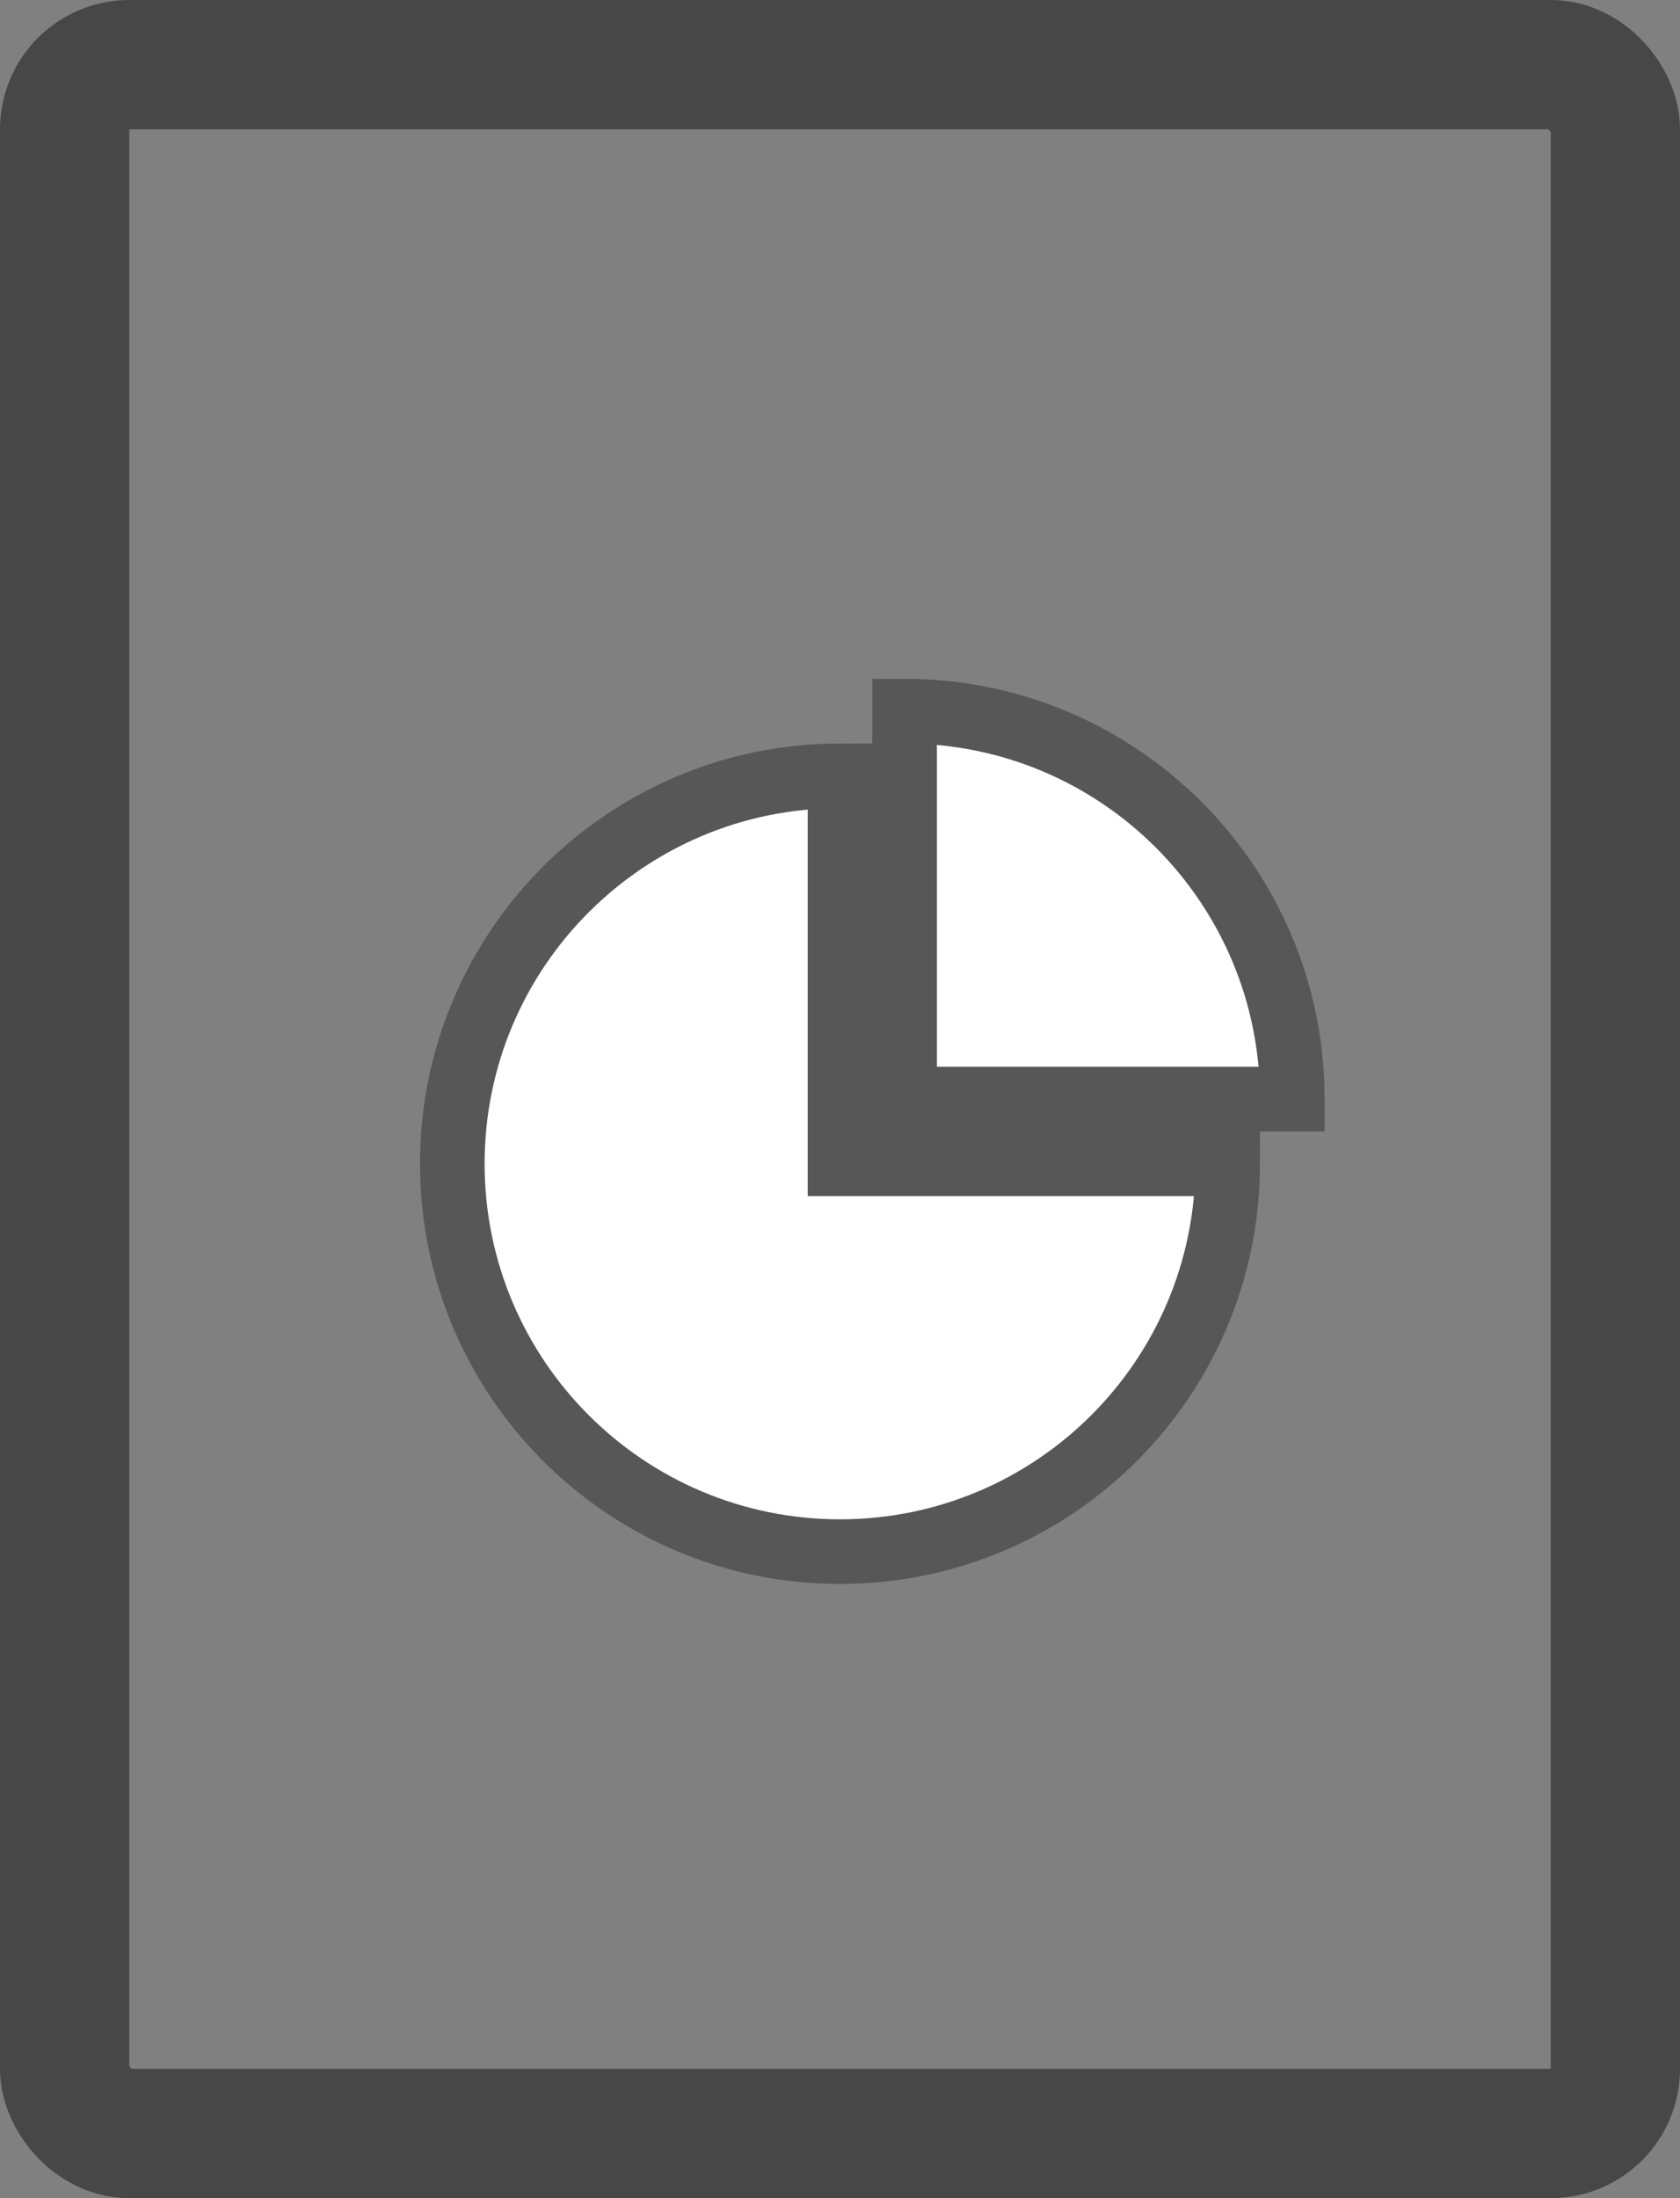 <svg width="26" height="34" viewBox="0 0 26 34" xmlns="http://www.w3.org/2000/svg">
    <rect x="0" y="0" width="26" height="34" fill="#808080" stroke="none"/>
    <g fill="none" fill-rule="evenodd">
        <rect width="24" height="32" rx="1" stroke="#474747" stroke-width="2" transform="translate(1 1)"/>
        <path d="M19 18c0 3.314-2.686 6-6 6s-6-2.686-6-6 2.686-6 6-6v6h6zm1-1c0-3.314-2.686-6-6-6v6h6z" stroke="#575757" fill="#fff"/>
    </g>
</svg>
